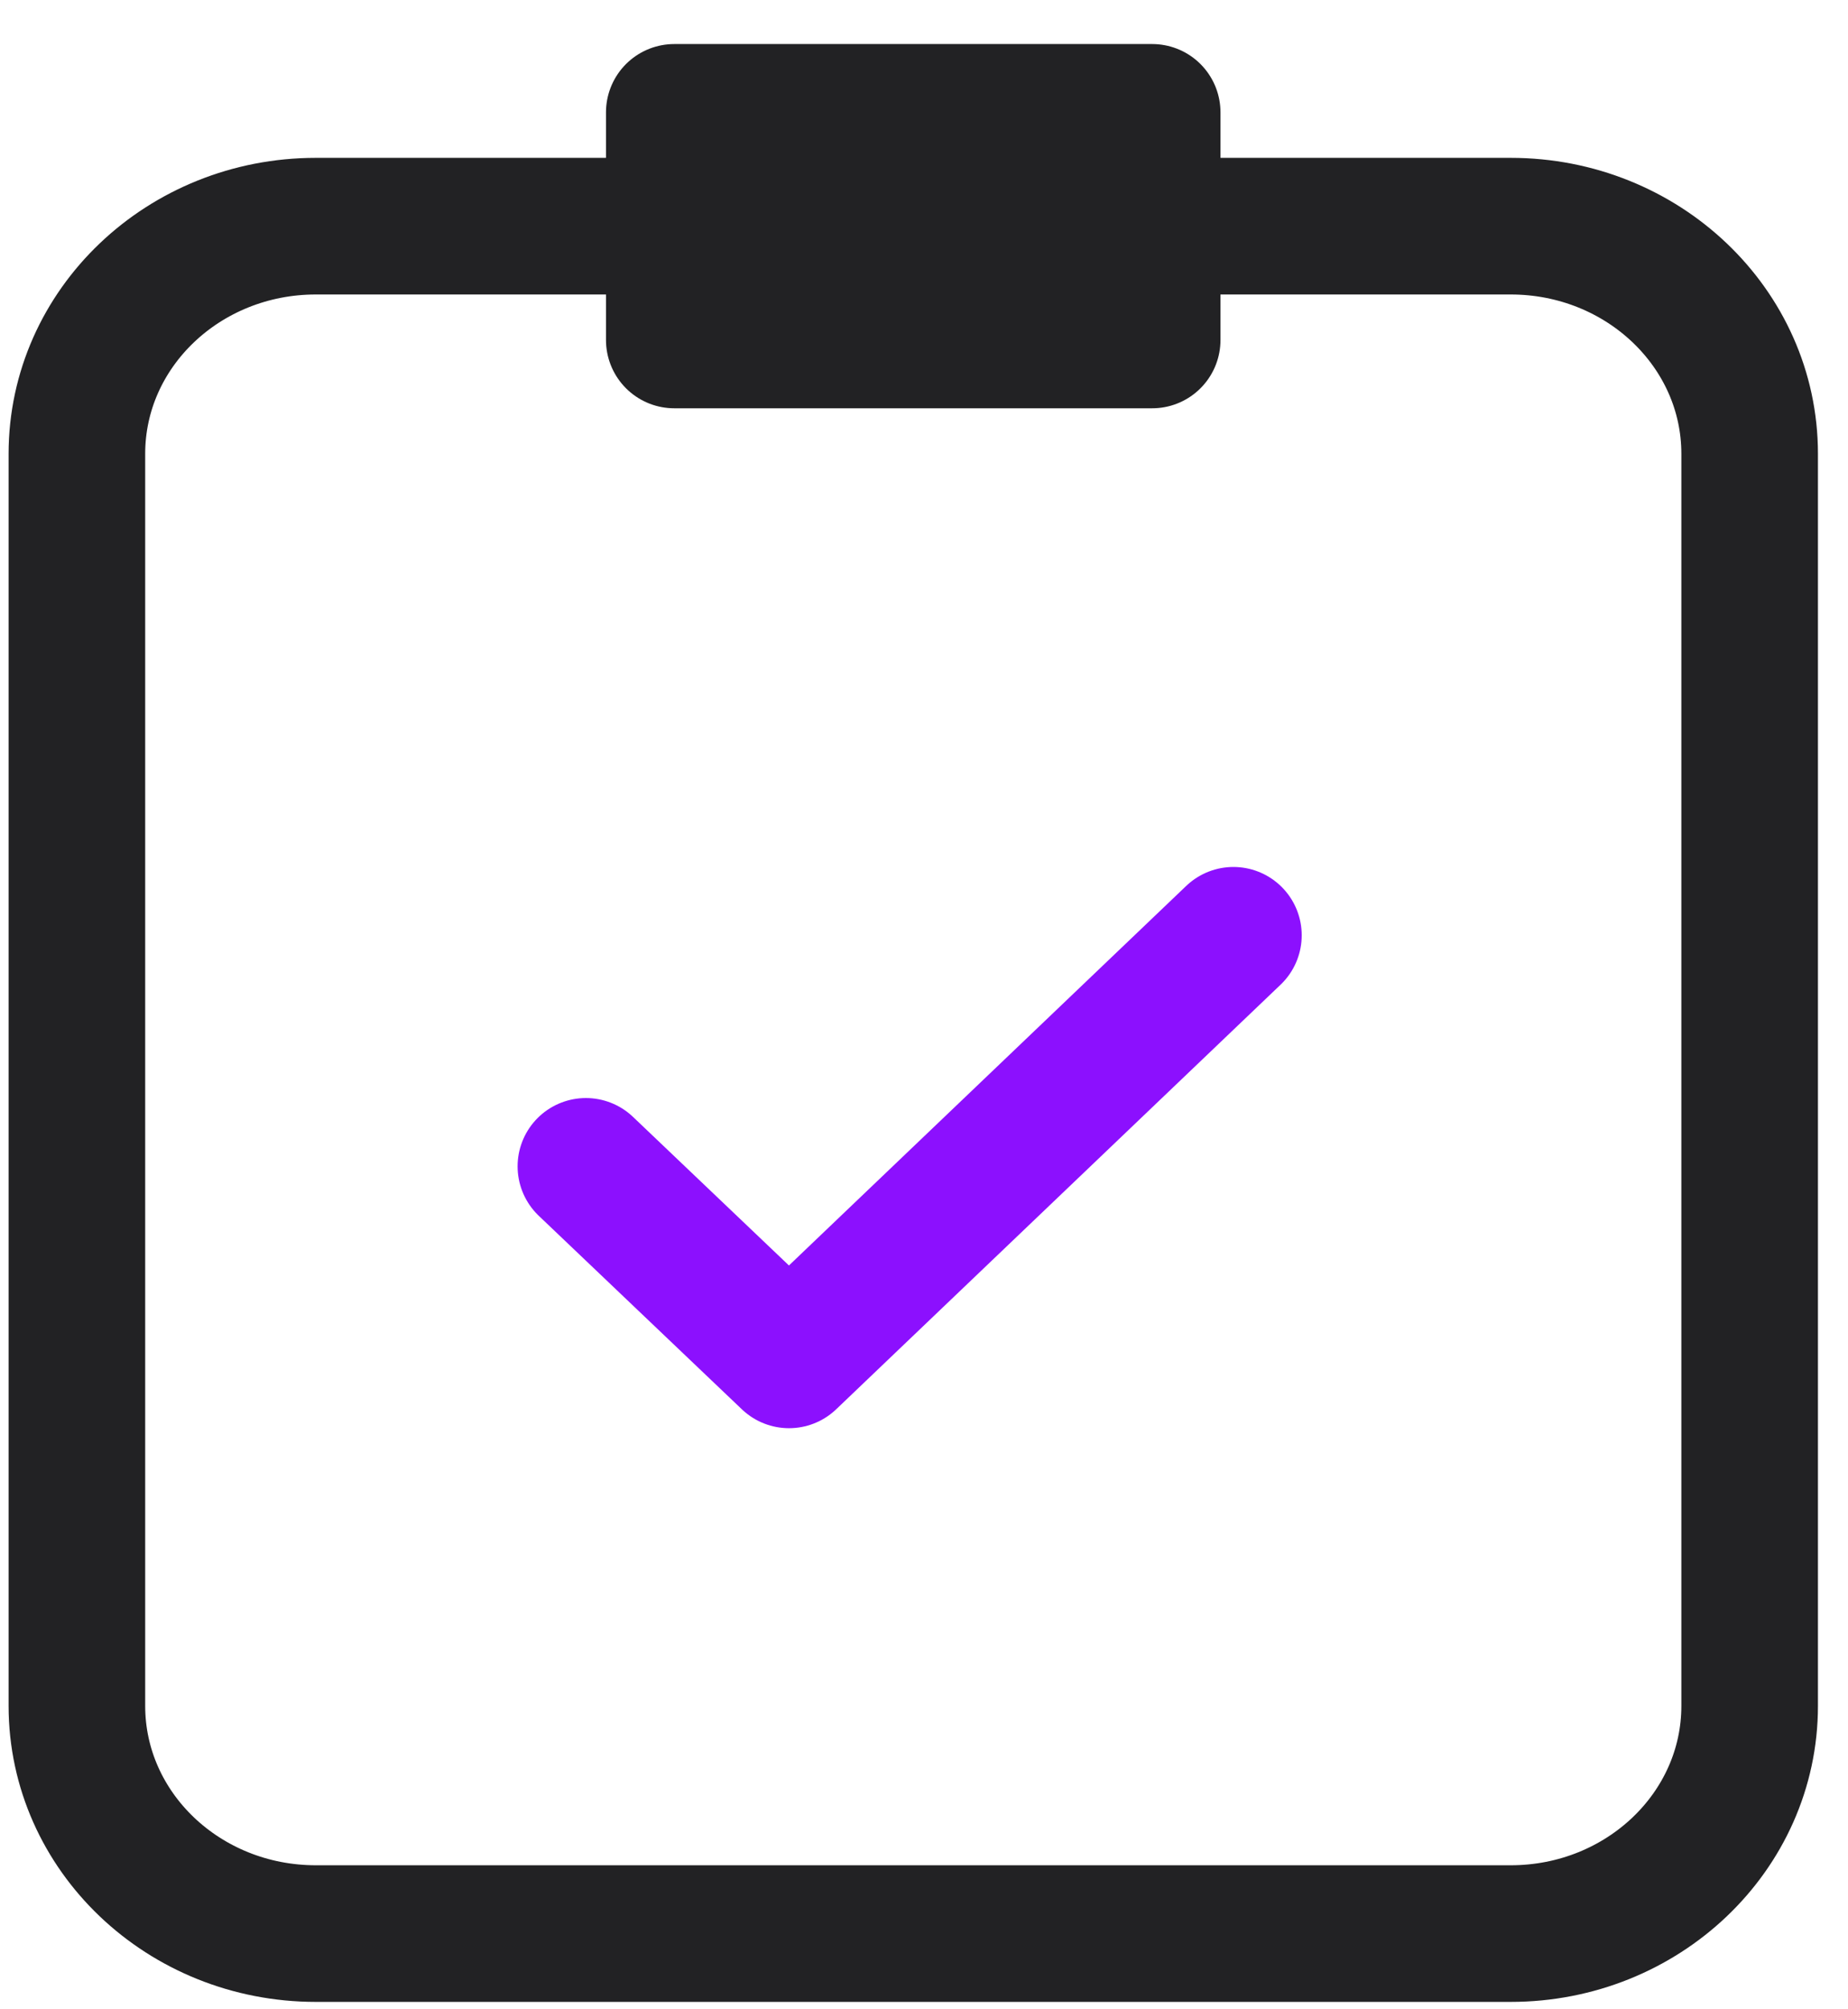<svg width="23" height="25" viewBox="0 0 23 25" fill="none" xmlns="http://www.w3.org/2000/svg">
<g id="Layer 2">
<g id="icons">
<path id="Vector" d="M18.802 2.814H3.931C2.288 2.814 0.957 4.082 0.957 5.646V21.225C0.957 22.79 2.288 24.058 3.931 24.058H18.802C20.444 24.058 21.776 22.79 21.776 21.225V5.646C21.776 4.082 20.444 2.814 18.802 2.814Z" stroke="#222224" stroke-width="1.7" stroke-linecap="round" stroke-linejoin="round"/>
<path id="Vector_2" d="M14.34 1.398H8.392V4.23H14.34V1.398Z" stroke="#222224" stroke-width="1.7" stroke-linecap="round" stroke-linejoin="round"/>
<path id="Vector_3" d="M7.292 14.512L9.82 16.92L15.351 11.637" stroke="#8C10FE" stroke-width="1.7" stroke-linecap="round" stroke-linejoin="round"/>
</g>
</g>
</svg>
